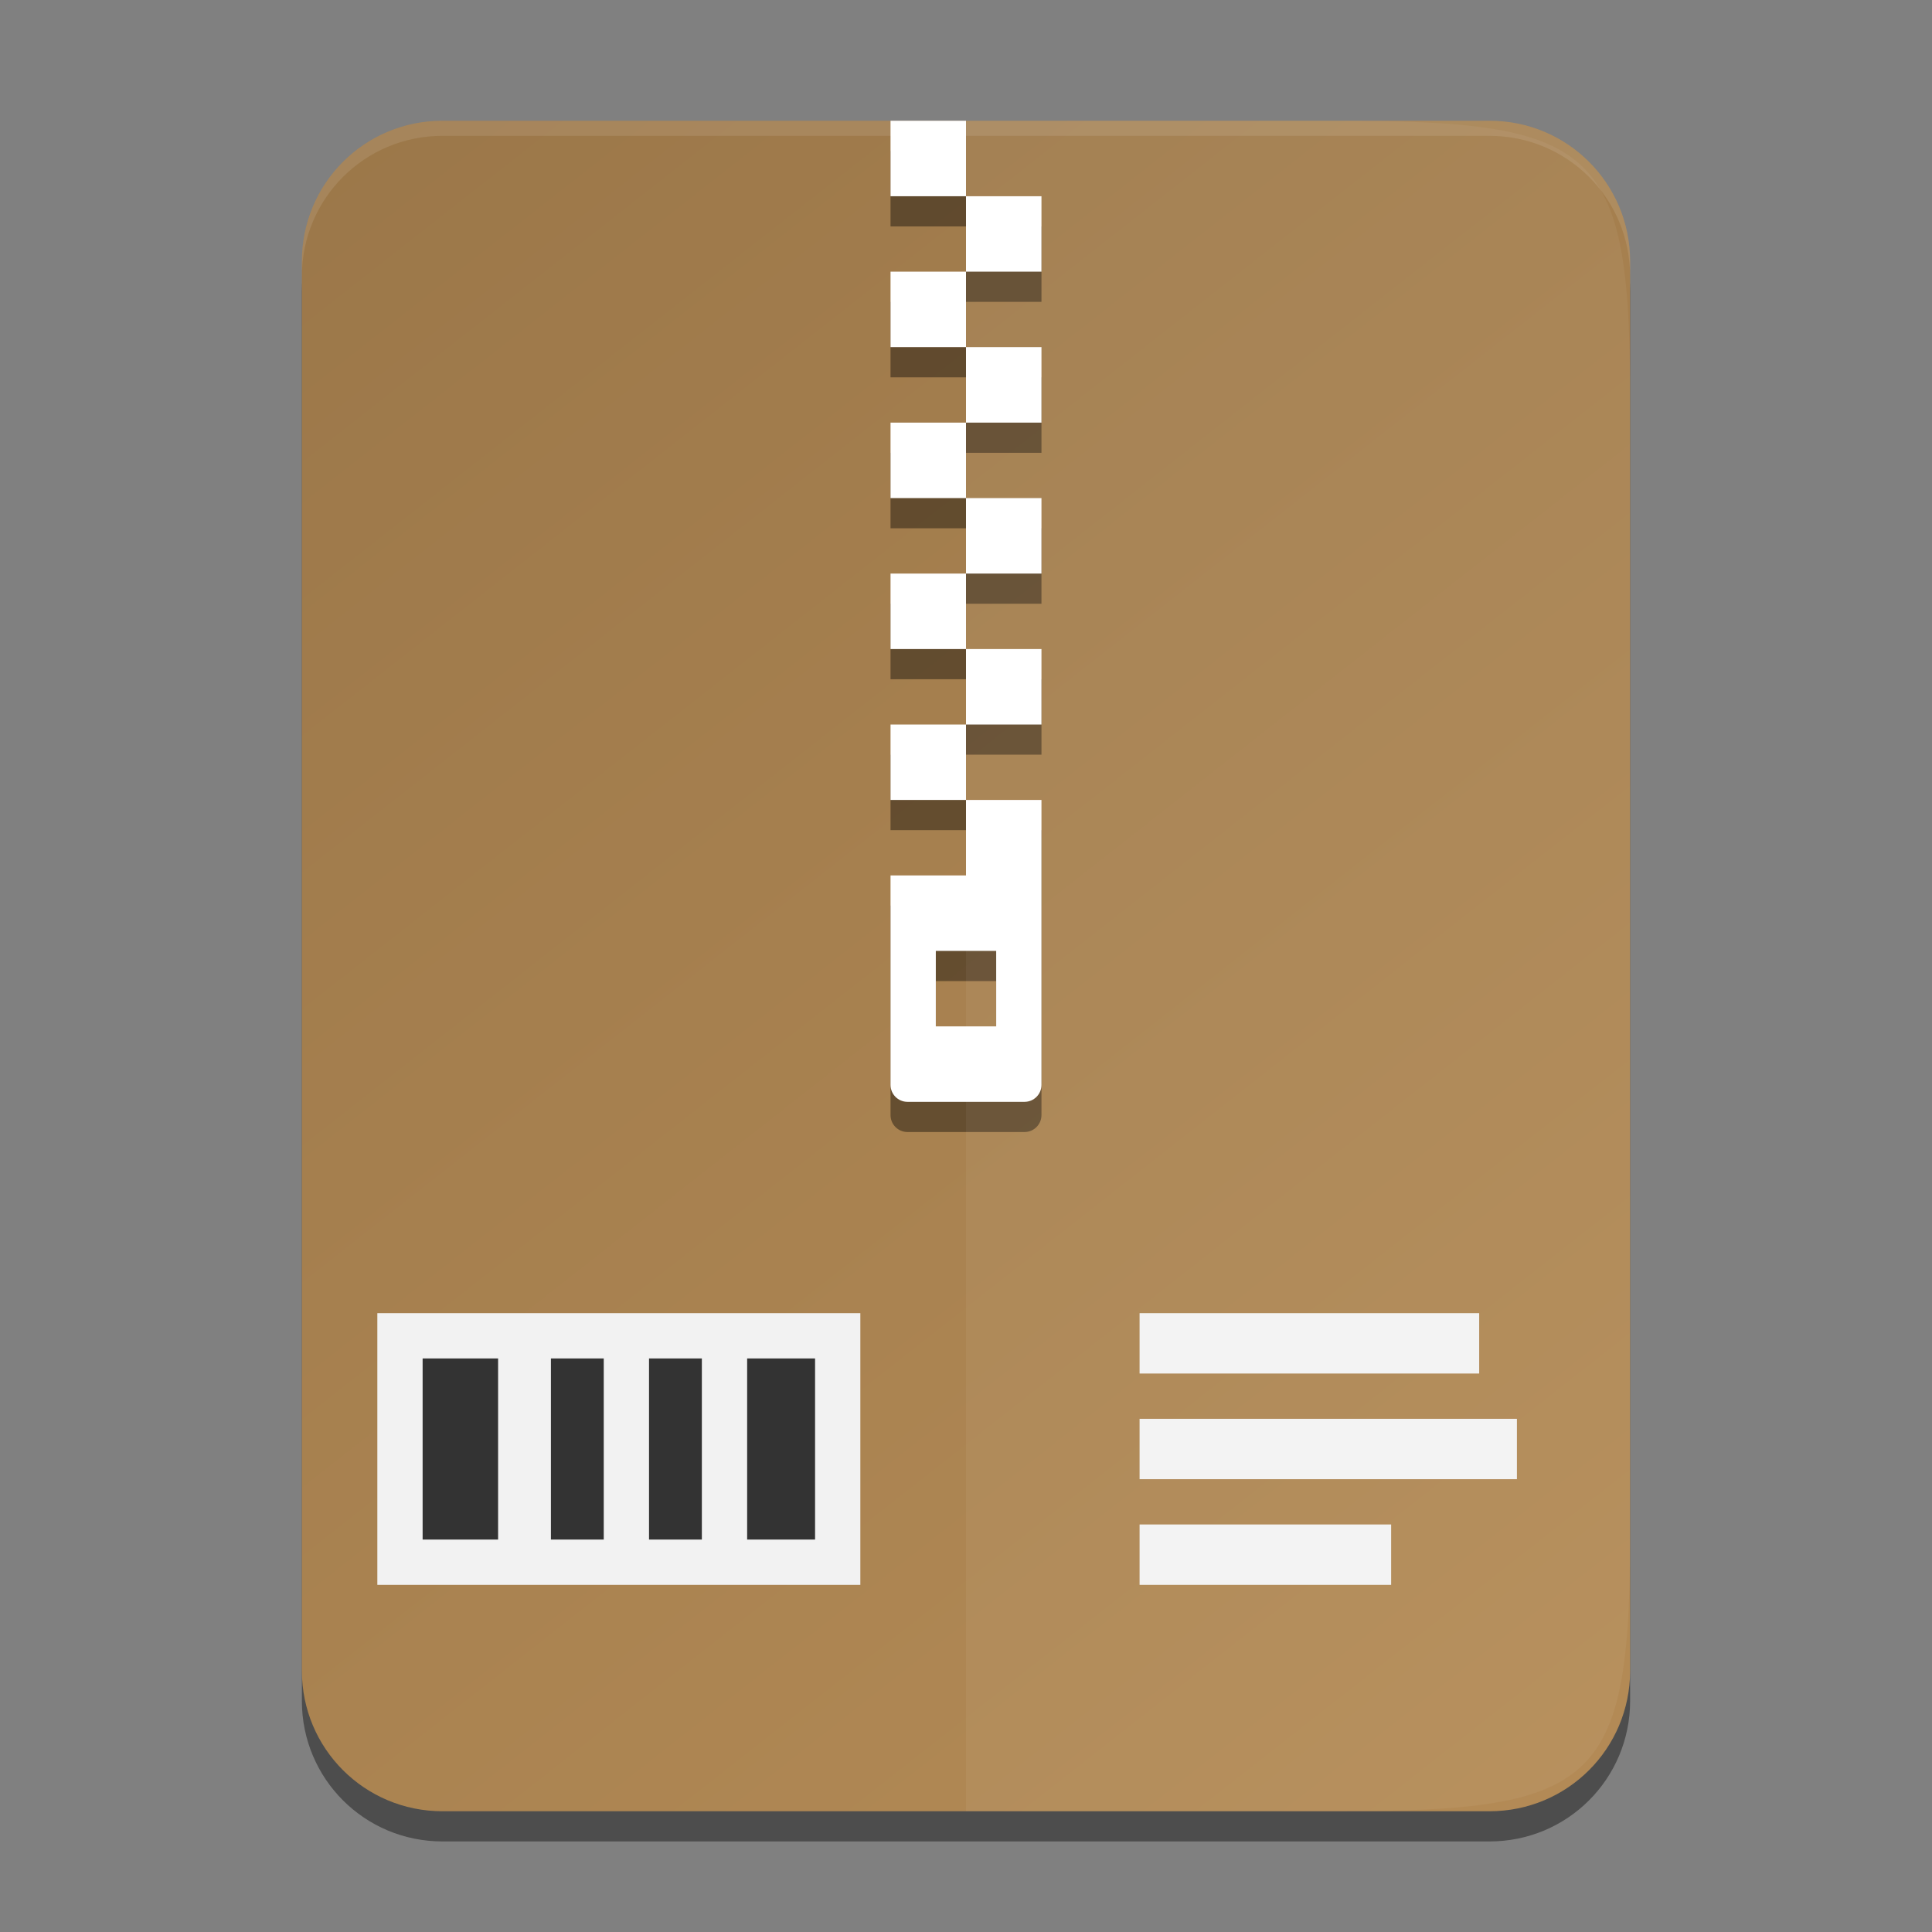 <?xml version="1.0" encoding="UTF-8" standalone="no"?>
<svg
   width="256"
   height="256"
   id="svg11300"
   sodipodi:version="0.32"
   sodipodi:docname="org.gnome.ArchiveManager.svg"
   version="1.0"
   style="display:inline;enable-background:new"
   inkscape:version="1.4 (e7c3feb100, 2024-10-09)"
   xmlns:inkscape="http://www.inkscape.org/namespaces/inkscape"
   xmlns:sodipodi="http://sodipodi.sourceforge.net/DTD/sodipodi-0.dtd"
   xmlns:xlink="http://www.w3.org/1999/xlink"
   xmlns="http://www.w3.org/2000/svg"
   xmlns:svg="http://www.w3.org/2000/svg">
  <rect width="100%" height="100%" fill="#808080" stroke="none"/>
  <sodipodi:namedview
     stroke="#ef2929"
     fill="#f57900"
     id="base"
     pagecolor="#ffffff"
     bordercolor="#666666"
     borderopacity="1"
     inkscape:pageopacity="0"
     inkscape:pageshadow="2"
     inkscape:zoom="1.4142136"
     inkscape:cx="77.074635"
     inkscape:cy="128.69343"
     inkscape:current-layer="layer4"
     showgrid="false"
     inkscape:grid-bbox="true"
     inkscape:document-units="px"
     inkscape:showpageshadow="true"
     inkscape:window-width="1920"
     inkscape:window-height="1011"
     inkscape:window-x="0"
     inkscape:window-y="0"
     width="400px"
     height="300px"
     inkscape:snap-nodes="true"
     inkscape:snap-bbox="true"
     gridtolerance="10000"
     inkscape:object-nodes="true"
     inkscape:snap-grids="true"
     showguides="true"
     inkscape:guide-bbox="true"
     inkscape:window-maximized="1"
     inkscape:bbox-paths="true"
     inkscape:snap-bbox-midpoints="true"
     inkscape:snap-global="true"
     inkscape:object-paths="true"
     inkscape:snap-intersection-paths="true"
     inkscape:snap-smooth-nodes="true"
     inkscape:pagecheckerboard="false"
     showborder="true"
     inkscape:bbox-nodes="true"
     inkscape:snap-bbox-edge-midpoints="true"
     inkscape:document-rotation="0"
     inkscape:deskcolor="#d1d1d1">
    <inkscape:grid
       spacingy="1"
       spacingx="1"
       id="grid5883"
       type="xygrid"
       enabled="true"
       visible="false"
       empspacing="4"
       snapvisiblegridlinesonly="true"
       originx="0"
       originy="0"
       units="px" />
    <inkscape:grid
       type="xygrid"
       id="grid11592"
       empspacing="2"
       visible="false"
       enabled="false"
       spacingx="0.5"
       spacingy="0.5"
       color="#ff0000"
       opacity="0.125"
       empcolor="#ff0000"
       empopacity="0.251"
       snapvisiblegridlinesonly="true"
       originx="0"
       originy="0"
       units="px" />
  </sodipodi:namedview>
  <defs
     id="defs3">
    <linearGradient
       inkscape:collect="always"
       id="linearGradient902">
      <stop
         style="stop-color:#9b7749;stop-opacity:1;"
         offset="0"
         id="stop898" />
      <stop
         style="stop-color:#b48b56;stop-opacity:1;"
         offset="1"
         id="stop900" />
    </linearGradient>
    <linearGradient
       inkscape:collect="always"
       xlink:href="#linearGradient902"
       id="linearGradient4"
       gradientUnits="userSpaceOnUse"
       gradientTransform="matrix(1,0,0,1,-0.008,9.5e-6)"
       x1="40"
       y1="16"
       x2="216"
       y2="240" />
  </defs>
  <g
     inkscape:groupmode="layer"
     id="layer7"
     inkscape:label="Background"
     style="display:inline;enable-background:new">
    <g
       inkscape:groupmode="layer"
       id="layer2"
       inkscape:label="Shadow"
       style="display:inline;enable-background:new;opacity:0.4">
      <path
         id="path1"
         style="display:inline;enable-background:accumulate;color:#000000;overflow:visible;visibility:visible;fill:#000000;fill-opacity:1;fill-rule:nonzero;stroke:none;stroke-width:1;marker:none"
         d="M 58.629,20 C 48.309,20 40,28.309 40,38.629 V 225.371 c 0,10.32 8.309,18.629 18.629,18.629 H 197.371 C 207.691,244 216,235.691 216,225.371 V 38.629 C 216,28.309 207.693,20 197.373,20 Z" />
    </g>
    <g
       inkscape:groupmode="layer"
       id="layer8"
       inkscape:label="Colour"
       style="display:inline;enable-background:new">
      <path
         id="path4"
         style="display:inline;enable-background:accumulate;color:#000000;overflow:visible;visibility:visible;fill:url(#linearGradient4);fill-opacity:1;fill-rule:nonzero;stroke:none;stroke-width:1;marker:none"
         d="M 58.629,16 C 48.309,16 40,24.309 40,34.629 V 221.371 c 0,10.32 8.309,18.629 18.629,18.629 H 197.371 C 207.691,240 216,231.691 216,221.371 V 34.629 C 216,24.309 207.693,16 197.373,16 Z" />
    </g>
    <g
       inkscape:groupmode="layer"
       id="layer9"
       inkscape:label="Highlight"
       style="display:inline;enable-background:new;opacity:0.1">
      <path
         id="rect4158-36"
         style="display:inline;enable-background:accumulate;opacity:1;color:#000000;overflow:visible;visibility:visible;fill:#ffffff;fill-opacity:1;fill-rule:nonzero;stroke:none;stroke-width:1;marker:none"
         d="M 58.629,16 C 48.309,16 40,24.309 40,34.629 v 2 C 40,26.309 48.309,18 58.629,18 H 197.373 C 207.693,18 216,26.309 216,36.629 v -2 C 216,24.309 207.693,16 197.373,16 Z" />
    </g>
  </g>
  <g
     inkscape:groupmode="layer"
     id="layer4"
     inkscape:label="Graphic"
     style="display:inline">
    <path
       id="path28"
       style="opacity:0.4;fill:#000000;fill-opacity:1;stroke:none;stroke-width:5.898;stroke-linecap:round;stroke-linejoin:round;paint-order:stroke markers fill"
       d="m 118,20 v 10 h 10 V 20 Z m 10,10 v 10 h 10 V 30 Z m 0,10 h -10 v 10 h 10 z m 0,10 v 10 h 10 V 50 Z m 0,10 h -10 v 10 h 10 z m 0,10 v 10 h 10 V 70 Z m 0,10 h -10 v 10 h 10 z m 0,10 v 10 h 10 V 90 Z m 0,10 h -10 v 10 h 10 z m 0,10 v 10 h -10 v 27.75 c 0,1.246 1.004,2.25 2.25,2.25 h 15.5 c 1.246,0 2.25,-1.004 2.25,-2.25 V 110 Z m -4,20 h 8 v 10 h -8 z"
       sodipodi:nodetypes="ccccccccccccccccccccccccccccccccccccccccccccccccssssccccccc" />
    <g
       id="g11"
       style="display:inline;enable-background:new">
      <rect
         style="color:#000000;display:inline;overflow:visible;visibility:visible;fill:#f2f2f2;fill-opacity:1;fill-rule:nonzero;stroke:none;stroke-width:18.827;stroke-linecap:butt;stroke-linejoin:miter;stroke-miterlimit:4;stroke-dasharray:none;stroke-dashoffset:0;stroke-opacity:1;marker:none;enable-background:accumulate"
         id="rect4223"
         width="64"
         height="36"
         x="50"
         y="174" />
      <path
         id="path31"
         style="color:#000000;display:inline;overflow:visible;visibility:visible;fill:#333333;fill-opacity:1;fill-rule:nonzero;stroke:none;stroke-width:29.394;stroke-linecap:butt;stroke-linejoin:miter;stroke-miterlimit:4;stroke-dasharray:none;stroke-dashoffset:0;stroke-opacity:1;marker:none;enable-background:accumulate"
         d="M 56 180 L 56 204 L 66 204 L 66 180 L 56 180 z M 73 180 L 73 204 L 80 204 L 80 180 L 73 180 z M 86 180 L 86 204 L 93 204 L 93 180 L 86 180 z M 99 180 L 99 204 L 108 204 L 108 180 L 99 180 z " />
    </g>
    <path
       id="path34"
       style="color:#000000;display:inline;overflow:visible;visibility:visible;fill:#f2f2f2;fill-opacity:1;fill-rule:nonzero;stroke:none;stroke-width:23.094;stroke-linecap:butt;stroke-linejoin:miter;stroke-miterlimit:4;stroke-dasharray:none;stroke-dashoffset:0;stroke-opacity:1;marker:none;enable-background:accumulate"
       d="M 151 174 L 151 182 L 196 182 L 196 174 L 151 174 z M 151 188 L 151 196 L 201 196 L 201 188 L 151 188 z M 151 202 L 151 210 L 184.334 210 L 184.334 202 L 151 202 z " />
    <path
       id="rect5"
       style="opacity:1;fill:#ffffff;fill-opacity:1;stroke:none;stroke-width:5.898;stroke-linecap:round;stroke-linejoin:round;paint-order:stroke markers fill"
       d="m 118,16 v 10 h 10 V 16 Z m 10,10 v 10 h 10 V 26 Z m 0,10 h -10 v 10 h 10 z m 0,10 v 10 h 10 V 46 Z m 0,10 h -10 v 10 h 10 z m 0,10 v 10 h 10 V 66 Z m 0,10 h -10 v 10 h 10 z m 0,10 v 10 h 10 V 86 Z m 0,10 h -10 v 10 h 10 z m 0,10 v 10 h -10 v 27.75 c 0,1.246 1.004,2.25 2.25,2.25 h 15.5 c 1.246,0 2.25,-1.004 2.25,-2.25 V 106 Z m -4,20 h 8 v 10 h -8 z"
       sodipodi:nodetypes="ccccccccccccccccccccccccccccccccccccccccccccccccssssccccccc" />
  </g>
  <g
     inkscape:groupmode="layer"
     id="layer3"
     inkscape:label="Highlight"
     style="display:inline;opacity:0.05">
    <path
       style="color:#000000;display:inline;overflow:visible;visibility:visible;opacity:1;fill:#ffffff;fill-opacity:1;fill-rule:nonzero;stroke:none;stroke-width:1;marker:none;enable-background:accumulate"
       d="M 128.003,16 V 240 h 49.071 c 35.296,0 39.094,-3.626 38.921,-38.994 V 128 54.994 c 0.173,-35.368 -3.625,-38.994 -38.921,-38.994 z"
       id="rect4158-3"
       inkscape:connector-curvature="0" />
  </g>
</svg>
